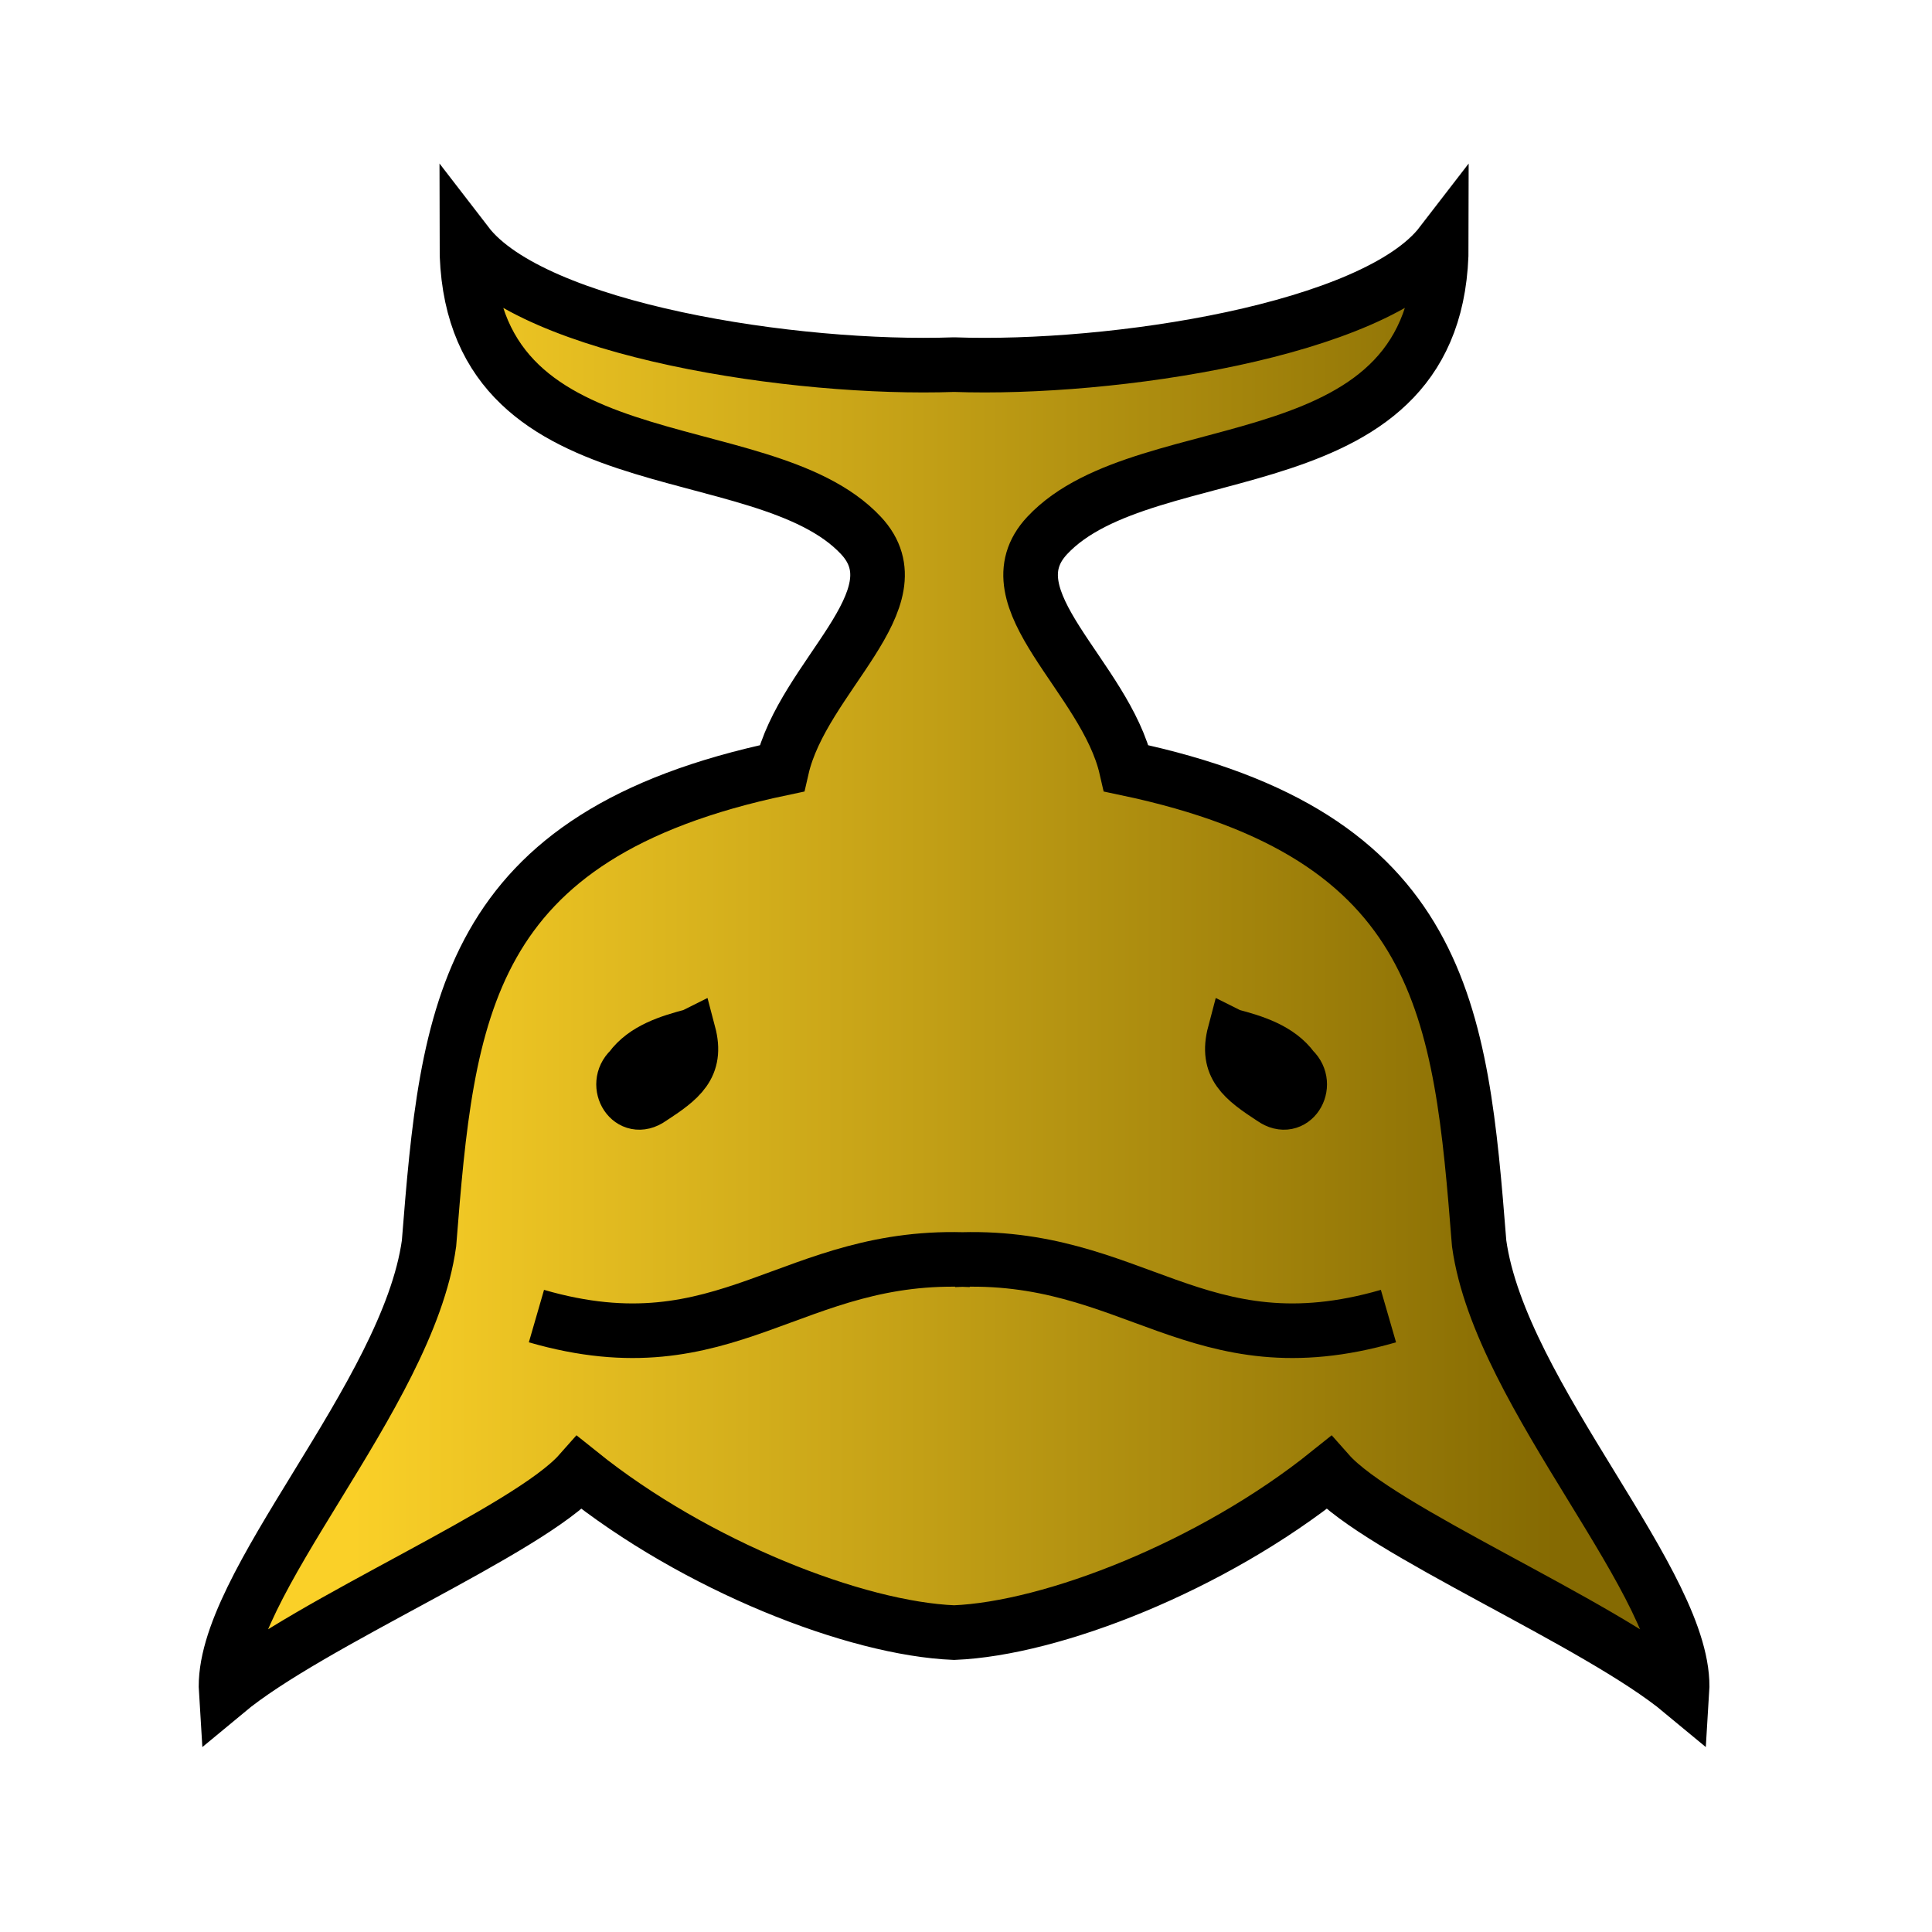 <svg xmlns="http://www.w3.org/2000/svg" xml:space="preserve" width="100mm" height="100mm">
    <defs>
        <linearGradient id="1_WHALE-1_svg__a" x1="451.14" x2="700.97" y1="969.68" y2="969.68" gradientUnits="userSpaceOnUse">
            <stop offset="0" stop-color="#fad028"/>
            <stop offset="1" stop-color="#856a02"/>
        </linearGradient>
    </defs>
    <g stroke="#000" stroke-width="11.339">
        <path fill="url(#1_WHALE-1_svg__a)" d="M576.05 842.73c-32.866 1.166-87.34-7.105-101.19-25.102-.006 51.429 61.169 38.471 81.854 60.584 12.348 13.2-12.081 29.288-16.437 48.368-66.197 13.92-69.437 50.56-73.265 98.664-4.423 31.791-43.508 71.219-42.118 93.092 17.433-14.493 62.804-33.481 73.405-45.458 24.155 19.393 57.387 32.353 77.756 33.176 20.369-.822 53.601-13.783 77.756-33.176 10.601 11.977 55.973 30.966 73.405 45.458 1.39-21.874-37.695-61.302-42.118-93.092-3.828-48.104-7.069-84.744-73.265-98.664-4.356-19.08-28.785-35.167-16.437-48.368 20.685-22.113 81.86-9.155 81.854-60.584-13.855 17.997-68.329 26.268-101.19 25.102z" transform="translate(-356 -722.52)scale(.942)"/>
        <path fill="none" stroke-width="10.681" d="M104.943 257.464c37.452 10.843 49.792-12.726 85.028-11.006m81.65 11.006c-37.453 10.843-49.793-12.726-85.029-11.006"/>
        <path fill="none" stroke-width="9.372" d="M135.35 202c-4.584 1.205-9.619 2.76-12.512 6.719-3.763 3.563.143 9.999 4.823 6.675 5.799-3.782 9.503-6.54 7.69-13.395zm105.543 0c4.584 1.205 9.62 2.76 12.512 6.719 3.764 3.563-.143 9.999-4.823 6.675-5.799-3.782-9.503-6.54-7.69-13.395z"/>
    </g>
</svg>
